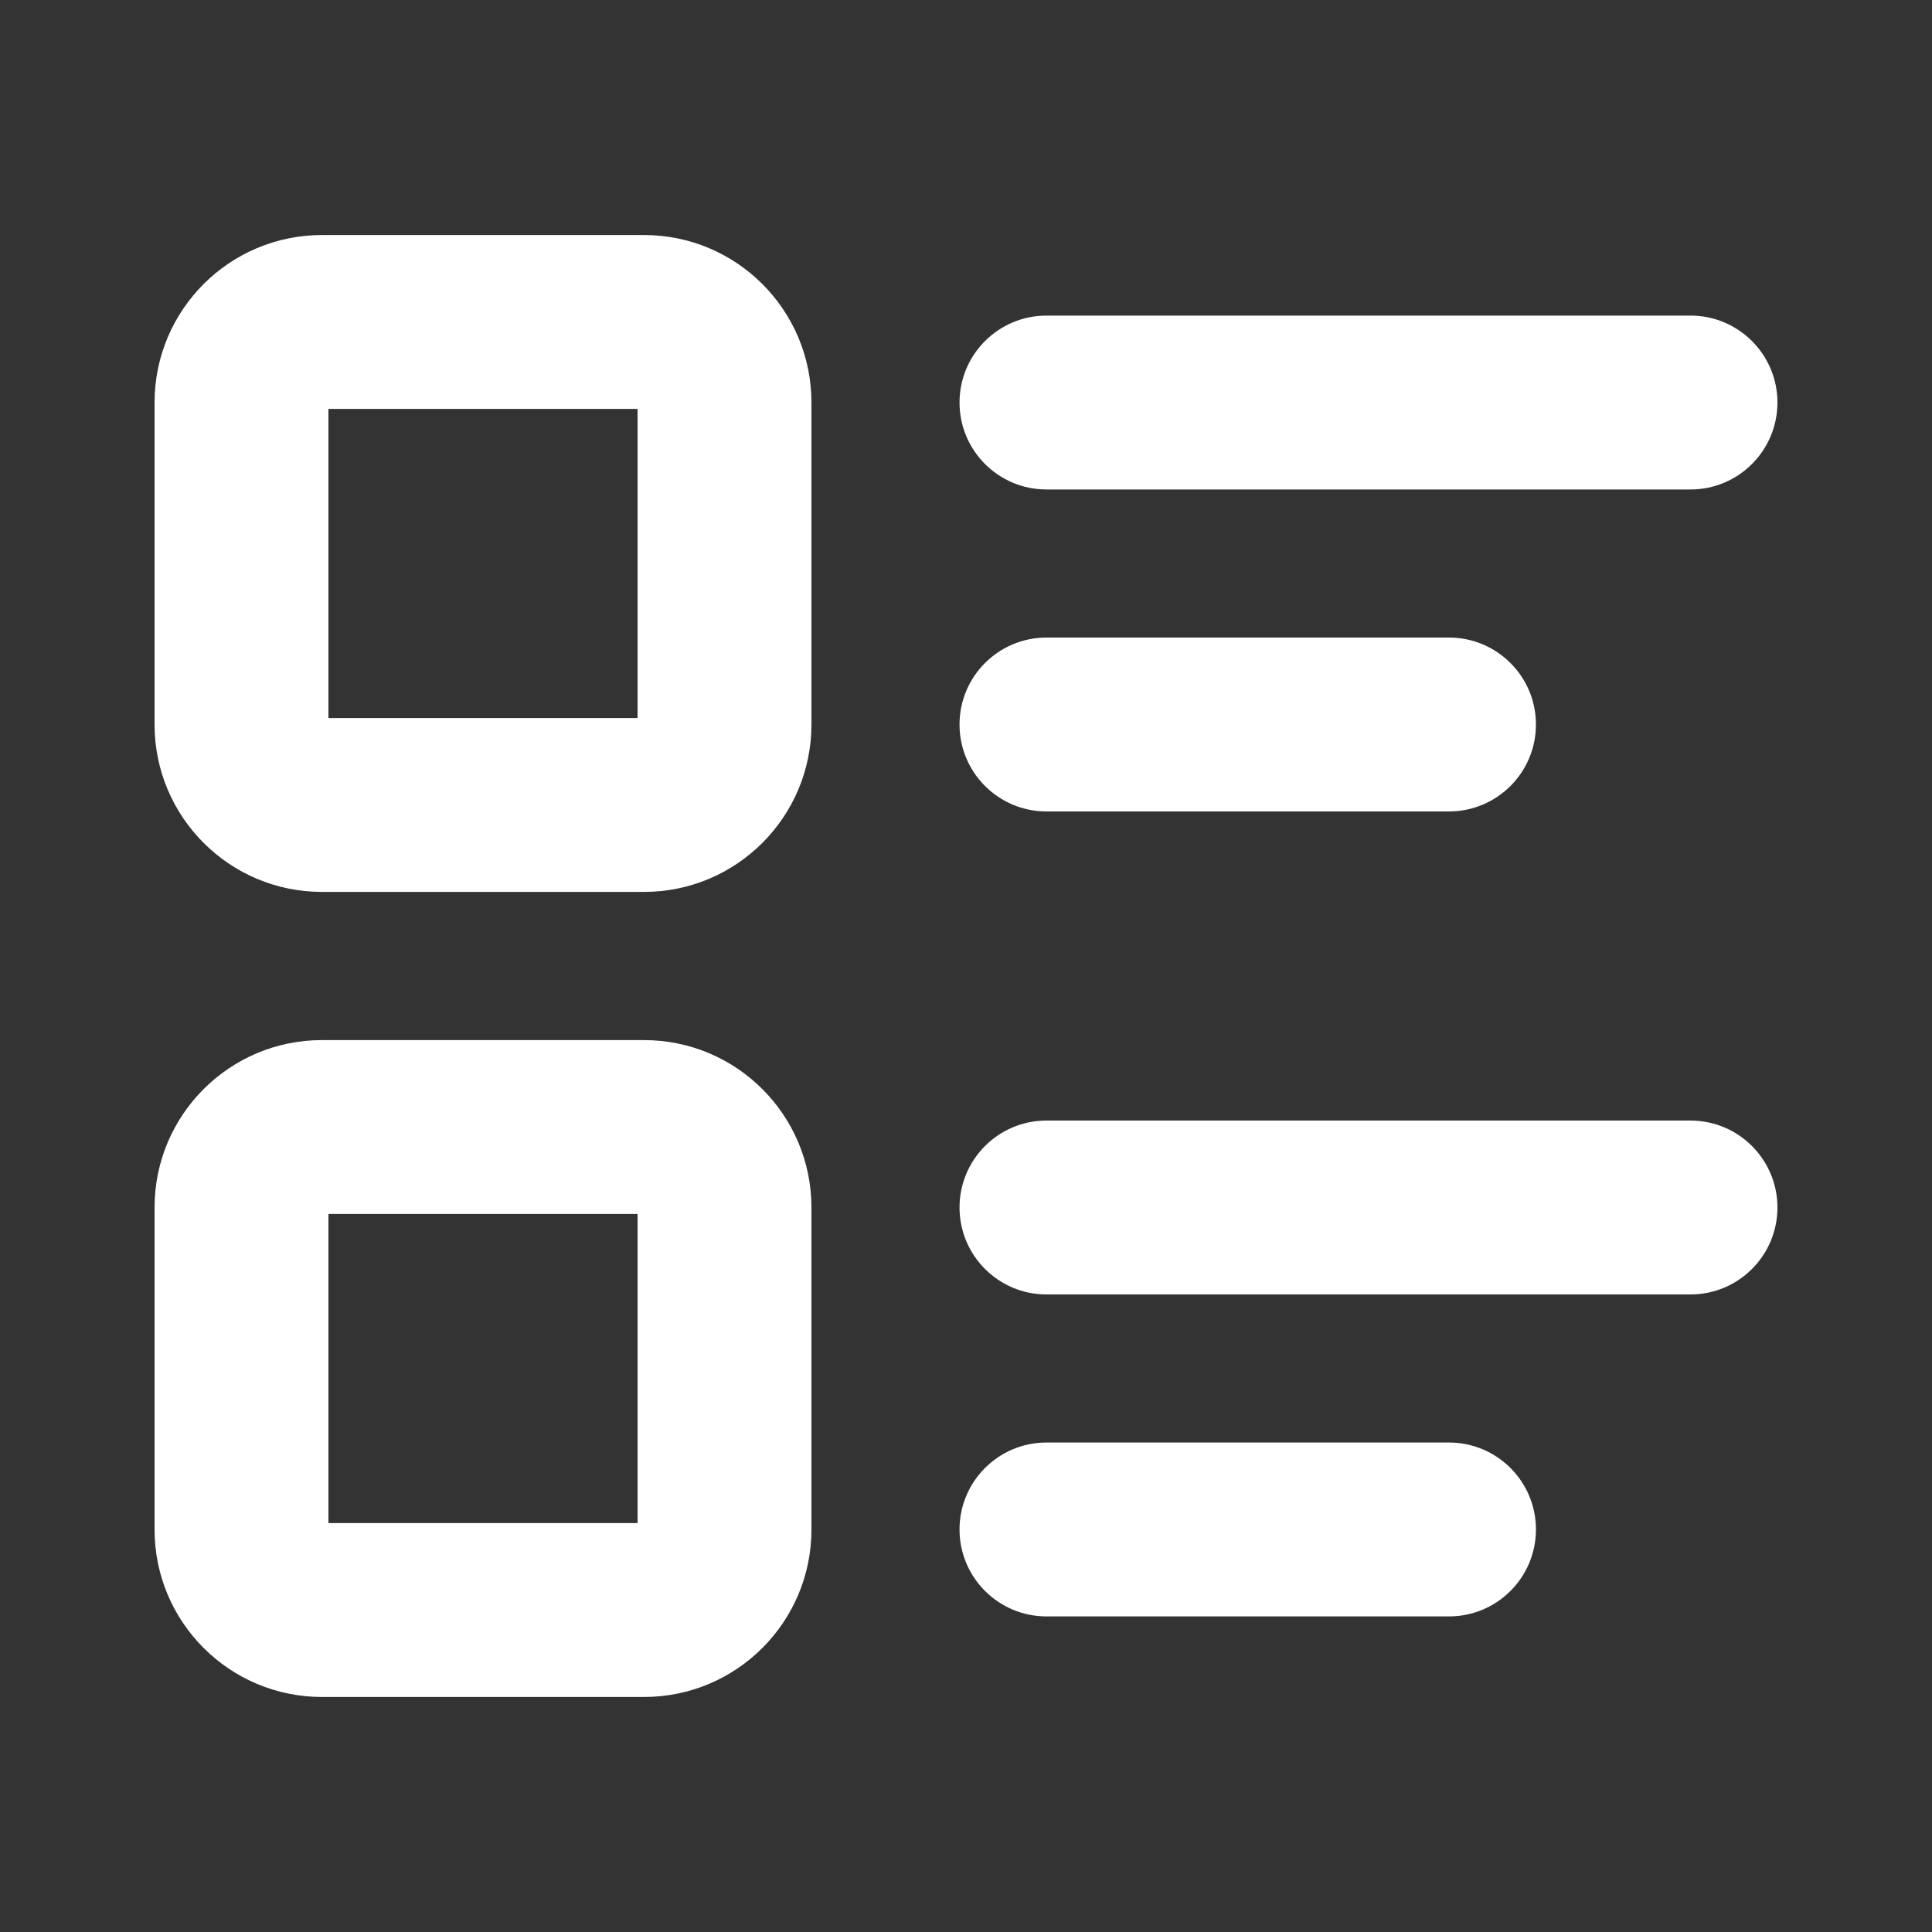 <svg width="20" height="20" viewBox="0 0 20 20" fill="none" xmlns="http://www.w3.org/2000/svg">
<rect x="0" y="0" width="20" height="20" fill="#333333" stroke="none"/>
<path fill-rule="evenodd" clip-rule="evenodd" d="M1.6 4.167C1.6 3.209 2.376 2.433 3.333 2.433H6.667C7.624 2.433 8.4 3.209 8.4 4.167V7.5C8.4 8.457 7.624 9.233 6.667 9.233H3.333C2.376 9.233 1.6 8.457 1.6 7.5V4.167ZM3.4 4.233V7.433H6.6V4.233H3.4Z" fill="white"/>
<path d="M10.833 3.267C10.336 3.267 9.933 3.67 9.933 4.167C9.933 4.664 10.336 5.067 10.833 5.067H17.5C17.997 5.067 18.4 4.664 18.4 4.167C18.4 3.67 17.997 3.267 17.5 3.267H10.833Z" fill="white"/>
<path d="M10.833 6.6C10.336 6.6 9.933 7.003 9.933 7.5C9.933 7.997 10.336 8.4 10.833 8.4H15C15.497 8.4 15.9 7.997 15.9 7.5C15.9 7.003 15.497 6.6 15 6.6H10.833Z" fill="white"/>
<path d="M9.933 12.5C9.933 12.003 10.336 11.6 10.833 11.6H17.5C17.997 11.6 18.4 12.003 18.4 12.5C18.4 12.997 17.997 13.4 17.5 13.4H10.833C10.336 13.4 9.933 12.997 9.933 12.5Z" fill="white"/>
<path d="M10.833 14.933C10.336 14.933 9.933 15.336 9.933 15.833C9.933 16.33 10.336 16.733 10.833 16.733H15C15.497 16.733 15.9 16.33 15.9 15.833C15.9 15.336 15.497 14.933 15 14.933H10.833Z" fill="white"/>
<path fill-rule="evenodd" clip-rule="evenodd" d="M3.333 10.767C2.376 10.767 1.6 11.543 1.6 12.5V15.834C1.6 16.791 2.376 17.567 3.333 17.567H6.667C7.624 17.567 8.4 16.791 8.4 15.834V12.5C8.4 11.543 7.624 10.767 6.667 10.767H3.333ZM3.4 15.767V12.567H6.6V15.767H3.4Z" fill="white"/>
</svg>
